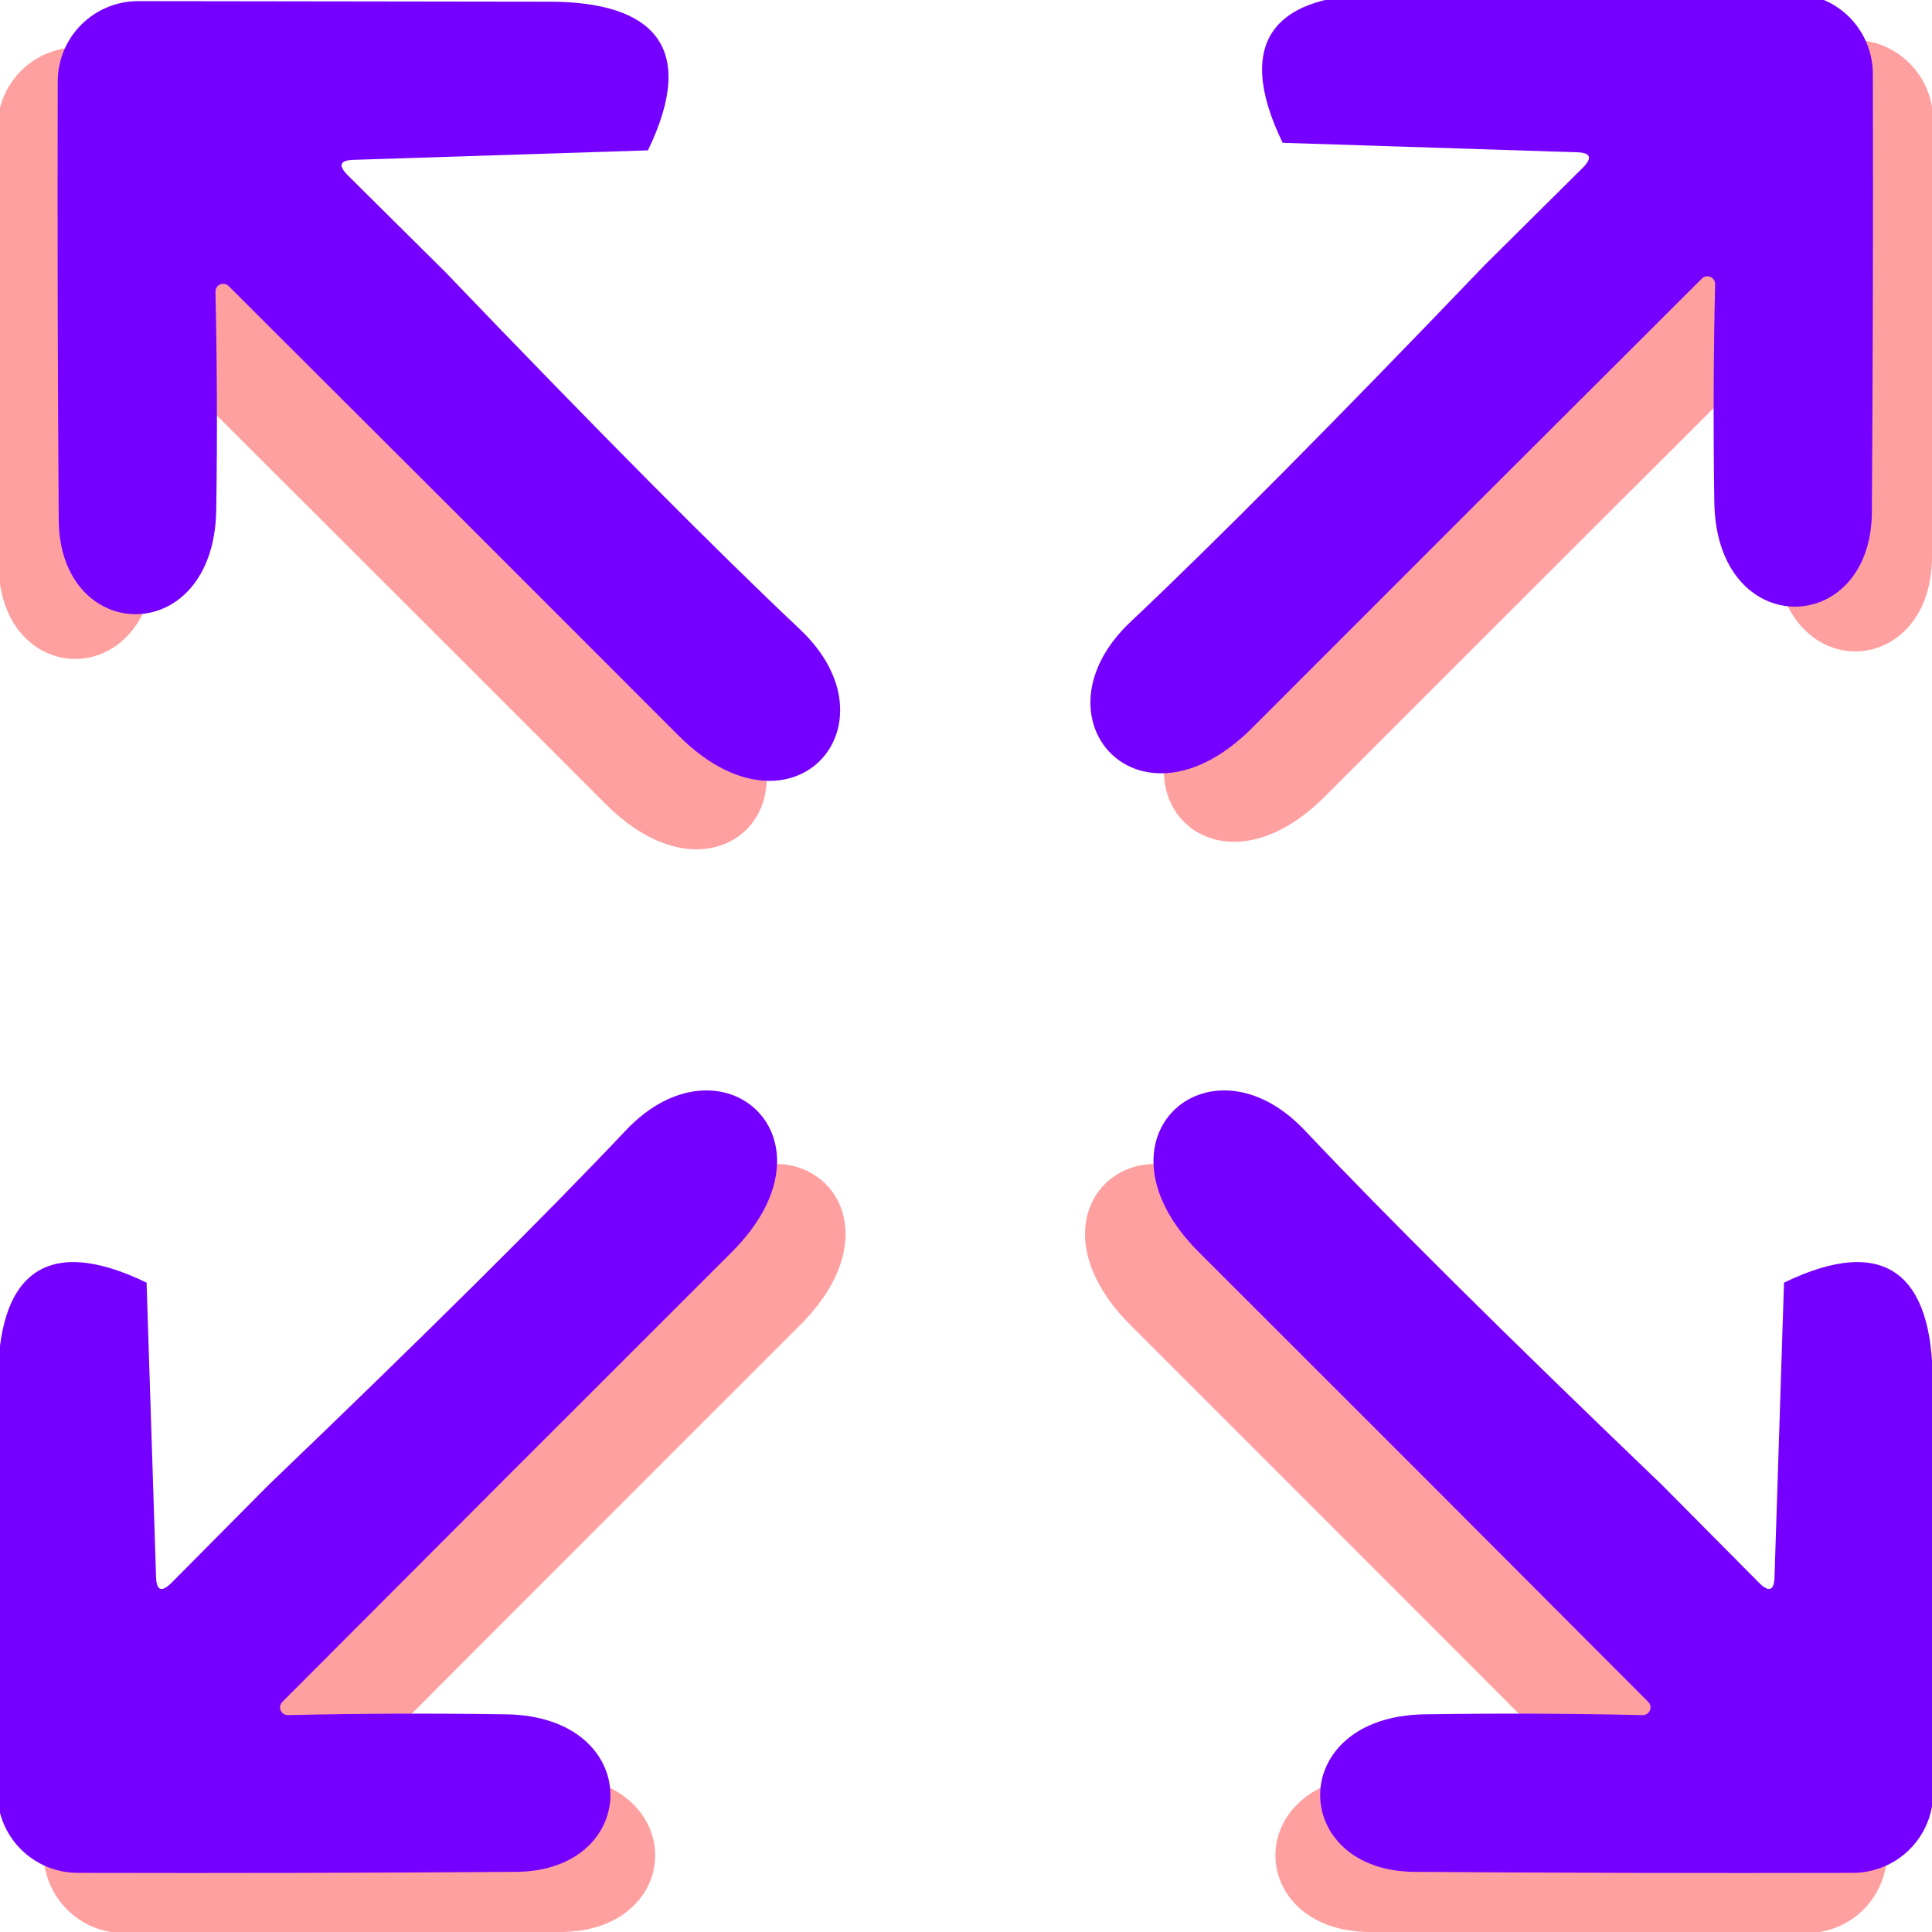 <svg width="512" height="512" viewBox="0 0 512 512" fill="none" xmlns="http://www.w3.org/2000/svg">
<g clip-path="url(#clip0_266_14)">
<path d="M69.017 61.123L98.81 90.717C138.717 132.348 169.963 163.826 192.548 185.152C219.36 210.471 190.435 243.105 160.459 213.03C120.692 173.197 41.46 94.13 41.46 94.13L69.017 61.123Z" fill="#FFA0A0"/>
<path fill-rule="evenodd" clip-rule="evenodd" d="M39.078 12.581C32.897 12.57 26.738 12.559 20.602 12.547C14.957 12.55 9.552 14.789 5.568 18.772C1.585 22.756 -0.654 28.161 -0.657 33.806C-0.747 73.44 -0.655 112.057 -0.382 149.658C-0.168 182.909 40.684 183.838 41.263 147.089C41.333 142.499 41.382 137.921 41.411 133.354L39.078 12.581Z" fill="#FFA0A0"/>
<path d="M171.71 39.845L93.775 42.356C90.066 42.449 89.534 43.818 92.178 46.463L118.139 72.224C158.114 113.933 189.416 145.468 212.044 166.829C238.906 192.191 209.796 225.016 179.767 194.887C139.929 154.983 100.192 115.279 60.556 75.776C60.265 75.504 59.903 75.323 59.513 75.252C59.122 75.182 58.72 75.226 58.355 75.379C57.99 75.532 57.677 75.787 57.454 76.114C57.231 76.442 57.108 76.826 57.1 77.223C57.536 96.337 57.606 115.651 57.308 135.164C56.725 172.003 15.773 171.075 15.561 137.743C15.29 100.051 15.202 61.34 15.295 21.61C15.299 15.951 17.543 10.533 21.537 6.539C25.53 2.545 30.949 0.301 36.607 0.297C72.16 0.364 108.466 0.414 145.523 0.45C173.14 0.451 184.991 12.402 171.71 39.845Z" fill="#7600FF"/>
<path d="M442.607 59.123L412.814 88.717C372.907 130.348 341.661 161.826 319.076 183.152C292.264 208.471 321.189 241.105 351.165 211.03C390.932 171.197 470.164 92.13 470.164 92.13L442.607 59.123Z" fill="#FFA0A0"/>
<path fill-rule="evenodd" clip-rule="evenodd" d="M472.546 10.581C478.727 10.57 484.886 10.559 491.022 10.547C496.667 10.55 502.072 12.789 506.056 16.772C510.039 20.756 512.278 26.161 512.281 31.806C512.371 71.44 512.279 110.057 512.006 147.658C511.792 180.909 470.94 181.838 470.361 145.089C470.291 140.499 470.242 135.921 470.213 131.354L472.546 10.581Z" fill="#FFA0A0"/>
<path d="M339.914 37.845L417.85 40.356C421.558 40.449 422.09 41.818 419.446 44.463L393.485 70.224C353.51 111.933 322.208 143.468 299.58 164.829C272.718 190.191 301.828 223.016 331.857 192.887C371.695 152.983 411.432 113.279 451.068 73.776C451.359 73.504 451.721 73.323 452.111 73.252C452.502 73.182 452.904 73.226 453.269 73.379C453.634 73.532 453.947 73.787 454.17 74.114C454.392 74.442 454.516 74.826 454.524 75.223C454.088 94.337 454.018 113.651 454.316 133.164C454.899 170.003 495.851 169.075 496.063 135.743C496.334 98.051 496.422 59.34 496.329 19.61C496.325 13.951 494.081 8.533 490.087 4.539C486.094 0.545 480.675 -1.699 475.017 -1.703C439.463 -1.636 403.158 -1.586 366.101 -1.55C338.484 -1.549 326.633 10.402 339.914 37.845Z" fill="#7600FF"/>
<path d="M451.503 442.607L421.909 412.814C380.278 372.907 348.8 341.661 327.474 319.076C302.155 292.264 269.521 321.189 299.596 351.165C339.429 390.932 418.495 470.164 418.495 470.164L451.503 442.607Z" fill="#FFA0A0"/>
<path fill-rule="evenodd" clip-rule="evenodd" d="M500.043 472.548C500.054 478.729 500.065 484.888 500.077 491.024C500.074 496.669 497.835 502.074 493.852 506.058C489.868 510.041 484.463 512.279 478.818 512.283C439.184 512.373 400.567 512.281 362.966 512.008C329.715 511.794 328.786 470.942 365.535 470.363C370.125 470.293 374.703 470.244 379.27 470.215L500.043 472.548Z" fill="#FFA0A0"/>
<path d="M472.78 339.914L470.269 417.85C470.176 421.558 468.807 422.09 466.162 419.446L440.401 393.485C398.692 353.51 367.157 322.208 345.796 299.58C320.434 272.718 287.609 301.828 317.738 331.857C357.642 371.695 397.346 411.432 436.849 451.068C437.12 451.359 437.302 451.721 437.373 452.111C437.443 452.502 437.399 452.904 437.246 453.269C437.093 453.634 436.838 453.947 436.511 454.17C436.184 454.392 435.798 454.516 435.402 454.524C416.288 454.088 396.974 454.018 377.461 454.316C340.622 454.899 341.55 495.851 374.882 496.063C412.574 496.334 451.285 496.422 491.015 496.329C496.674 496.325 502.092 494.081 506.086 490.088C510.08 486.094 512.324 480.675 512.328 475.017C512.261 439.463 512.211 403.158 512.175 366.101C512.174 338.484 500.223 326.633 472.78 339.914Z" fill="#7600FF"/>
<path d="M60.122 442.607L89.716 412.814C131.347 372.907 162.825 341.661 184.151 319.076C209.47 292.264 242.104 321.189 212.029 351.165C172.196 390.932 93.13 470.164 93.13 470.164L60.122 442.607Z" fill="#FFA0A0"/>
<path fill-rule="evenodd" clip-rule="evenodd" d="M11.582 472.548C11.571 478.729 11.56 484.888 11.548 491.024C11.551 496.669 13.79 502.074 17.773 506.057C21.757 510.041 27.162 512.279 32.807 512.283C72.441 512.373 111.058 512.281 148.659 512.008C181.91 511.794 182.839 470.941 146.09 470.363C141.5 470.293 136.922 470.244 132.355 470.215L11.582 472.548Z" fill="#FFA0A0"/>
<path d="M38.845 339.914L41.356 417.85C41.449 421.558 42.818 422.09 45.463 419.446L71.224 393.485C112.933 353.51 144.468 322.208 165.829 299.58C191.191 272.718 224.016 301.828 193.887 331.857C153.983 371.695 114.279 411.432 74.776 451.068C74.504 451.359 74.323 451.721 74.252 452.111C74.182 452.502 74.226 452.904 74.379 453.269C74.532 453.634 74.787 453.947 75.114 454.17C75.442 454.392 75.826 454.516 76.223 454.524C95.337 454.088 114.651 454.018 134.164 454.316C171.003 454.899 170.075 495.851 136.743 496.063C99.051 496.334 60.34 496.422 20.61 496.329C14.951 496.325 9.533 494.081 5.539 490.087C1.545 486.094 -0.699 480.675 -0.703 475.017C-0.636 439.463 -0.586 403.158 -0.55 366.101C-0.549 338.484 11.402 326.633 38.845 339.914Z" fill="#7600FF"/>
</g>
<defs>
<clipPath id="clip0_266_14">
<rect width="512" height="512" fill="white"/>
</clipPath>
</defs>
</svg>
